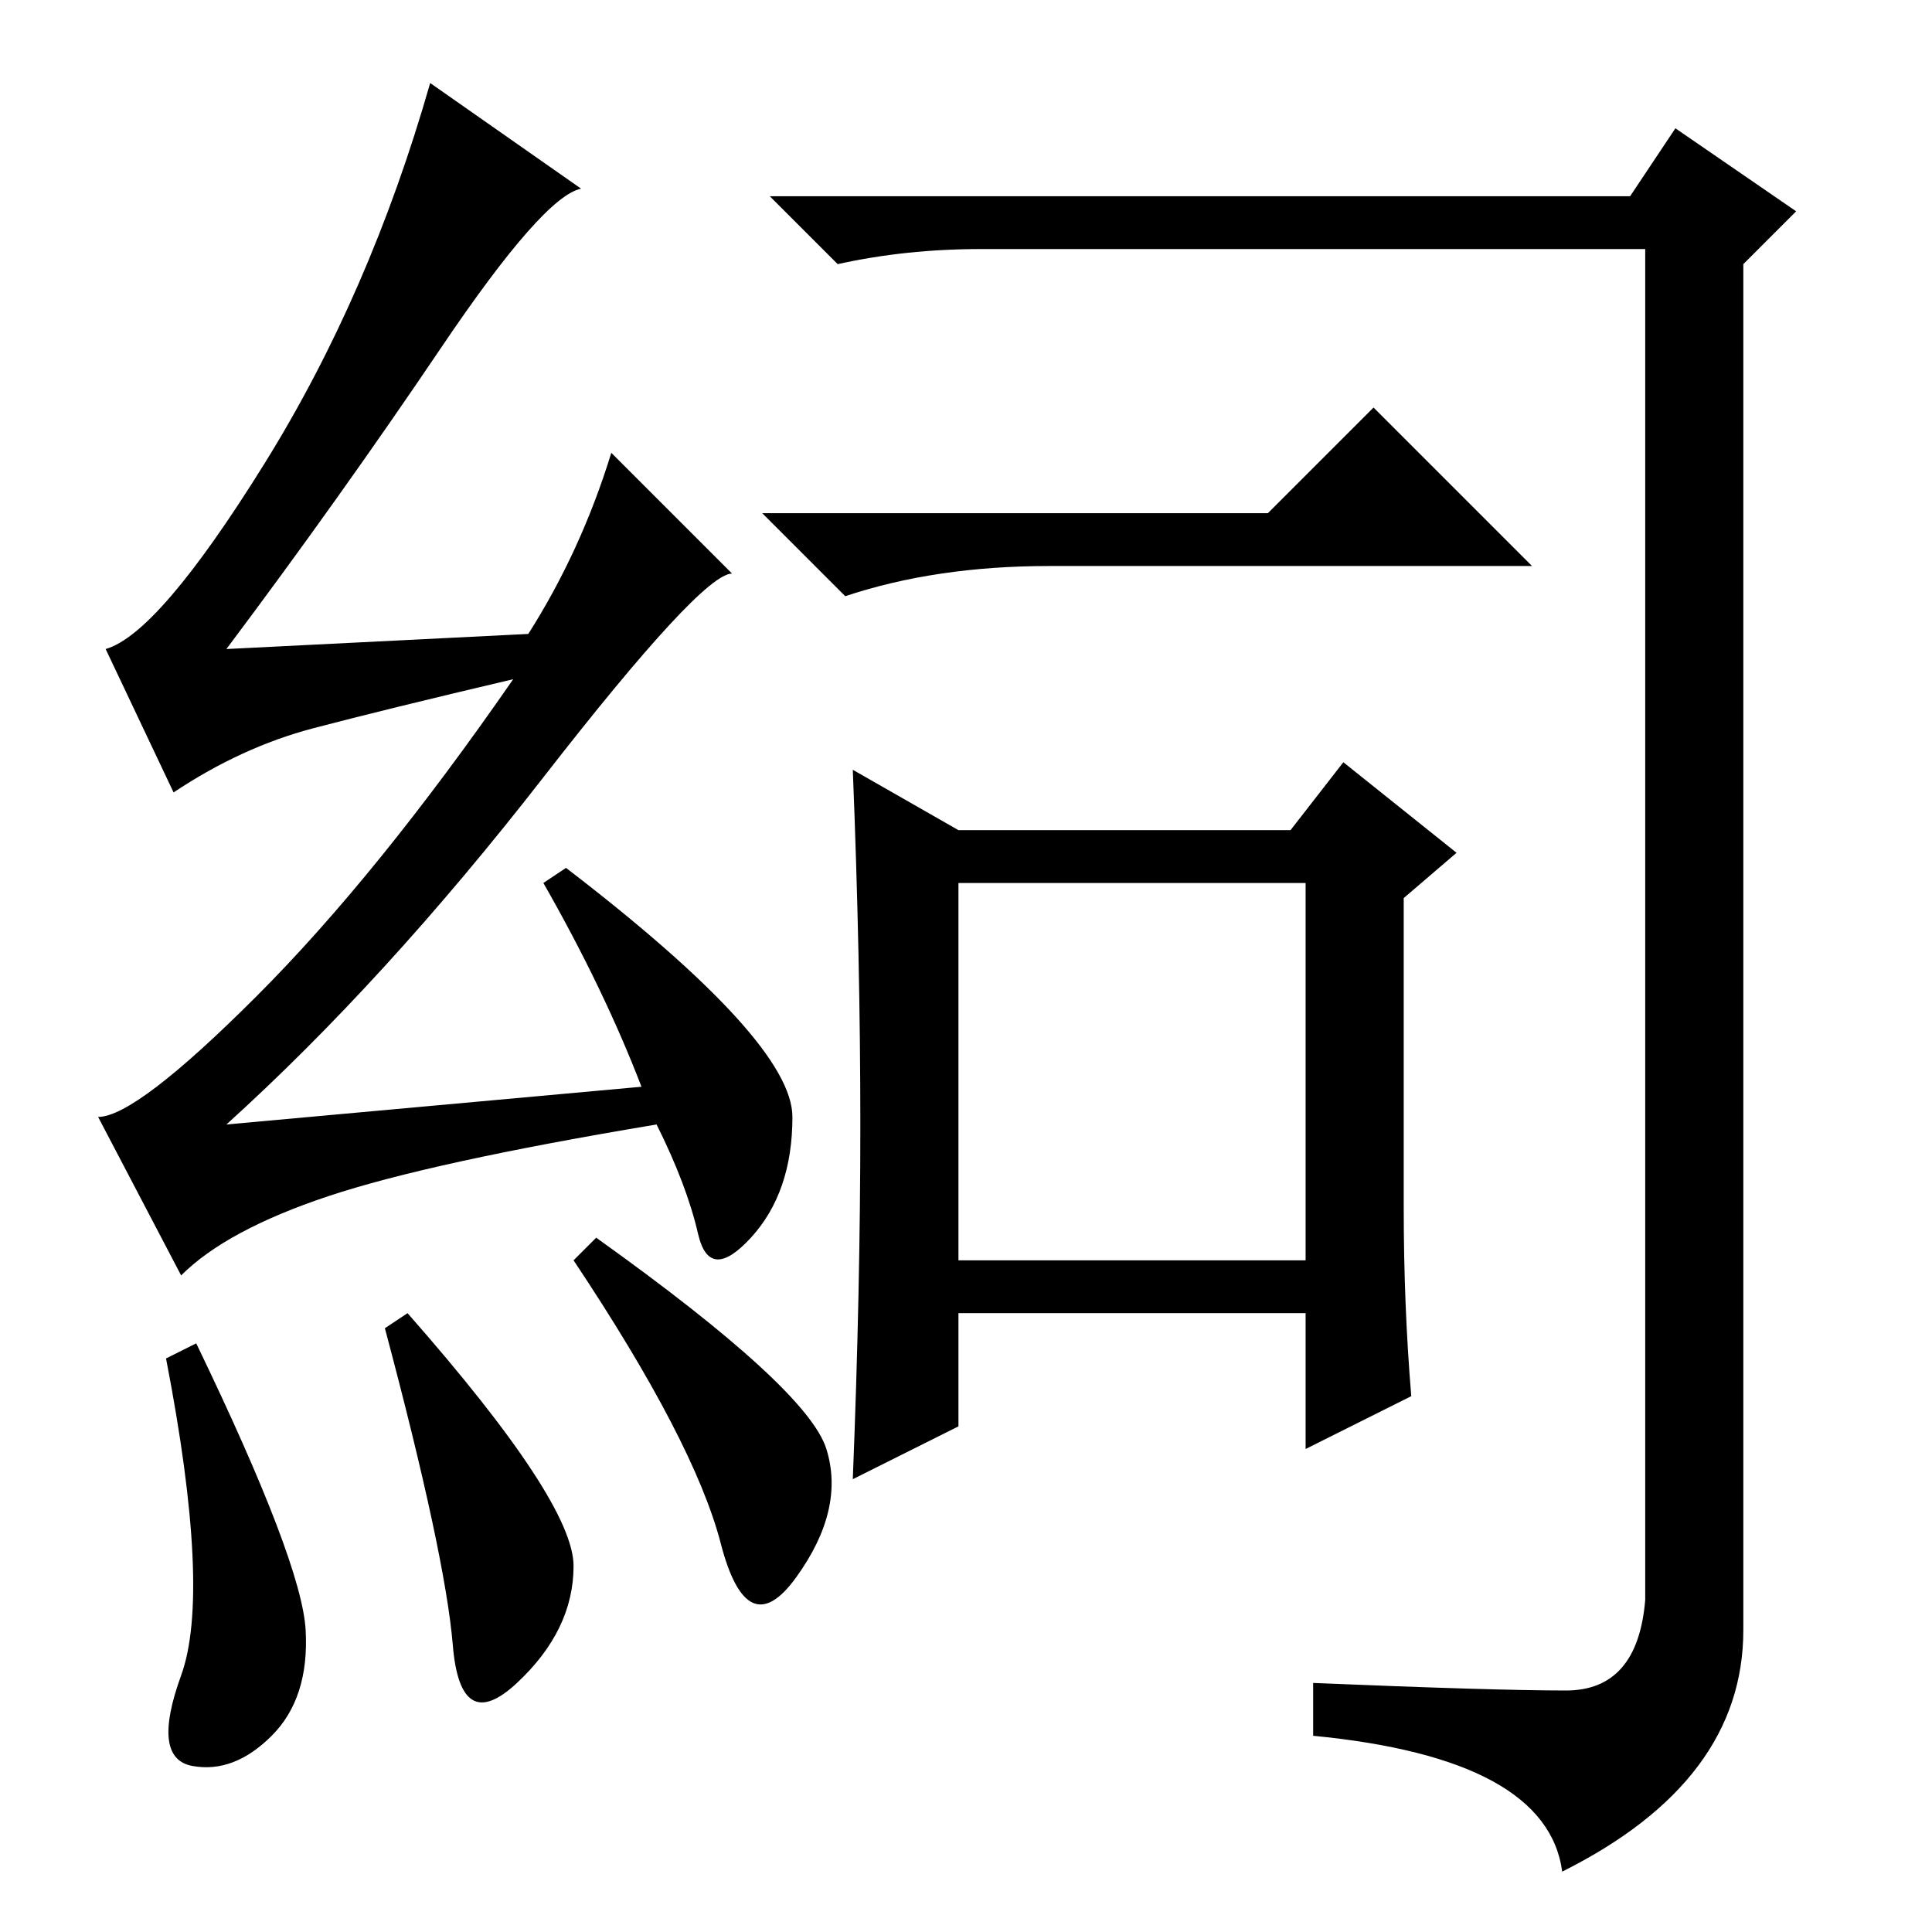 <?xml version="1.0" standalone="no"?>
<!DOCTYPE svg PUBLIC "-//W3C//DTD SVG 1.1//EN" "http://www.w3.org/Graphics/SVG/1.1/DTD/svg11.dtd" >
<svg xmlns="http://www.w3.org/2000/svg" xmlns:xlink="http://www.w3.org/1999/xlink" version="1.1" viewBox="0 -36 256 256">
  <g transform="matrix(1 0 0 -1 0 220)">
   <path fill="currentColor"
d="M26 78q14 -29 14.5 -38t-4.5 -14t-10.5 -4t-1.5 12t-2 42zM54 82q22 -25 22 -33.5t-7.5 -15.5t-8.5 5t-9 42zM79 92q28 -20 30.5 -28t-4 -17t-10 4.5t-19.5 37.5zM58.5 210q-13.5 -20 -28.5 -40l40 2q7 11 11 24l16 -16q-4 0 -25 -27t-42 -46l55 5q-5 13 -13 27l3 2
q30 -23 30 -33t-5.5 -16t-7 0.5t-5.5 14.5q-30 -5 -43.5 -9.5t-19.5 -10.5l-11 21q5 0 21 16t34 42q-17 -4 -26.5 -6.5t-18.5 -8.5l-9 19q7 2 21 24.5t22 50.5l20 -14q-5 -1 -18.5 -21zM127 89h46v50h-46v-50zM114 107q0 22 -1 47l14 -8h44l7 9l15 -12l-7 -6v-41
q0 -13 1 -25l-14 -7v18h-46v-15l-14 -7q1 25 1 47zM168 188l14 14l21 -21h-64q-15 0 -27 -4l-11 11h67zM216 230l6 9l16 -11l-7 -7v-181q0 -20 -24 -32q-2 15 -33 18v7q24 -1 33.5 -1t10.5 12v179h-88q-10 0 -19 -2l-9 9h114z" />
  </g>

</svg>
